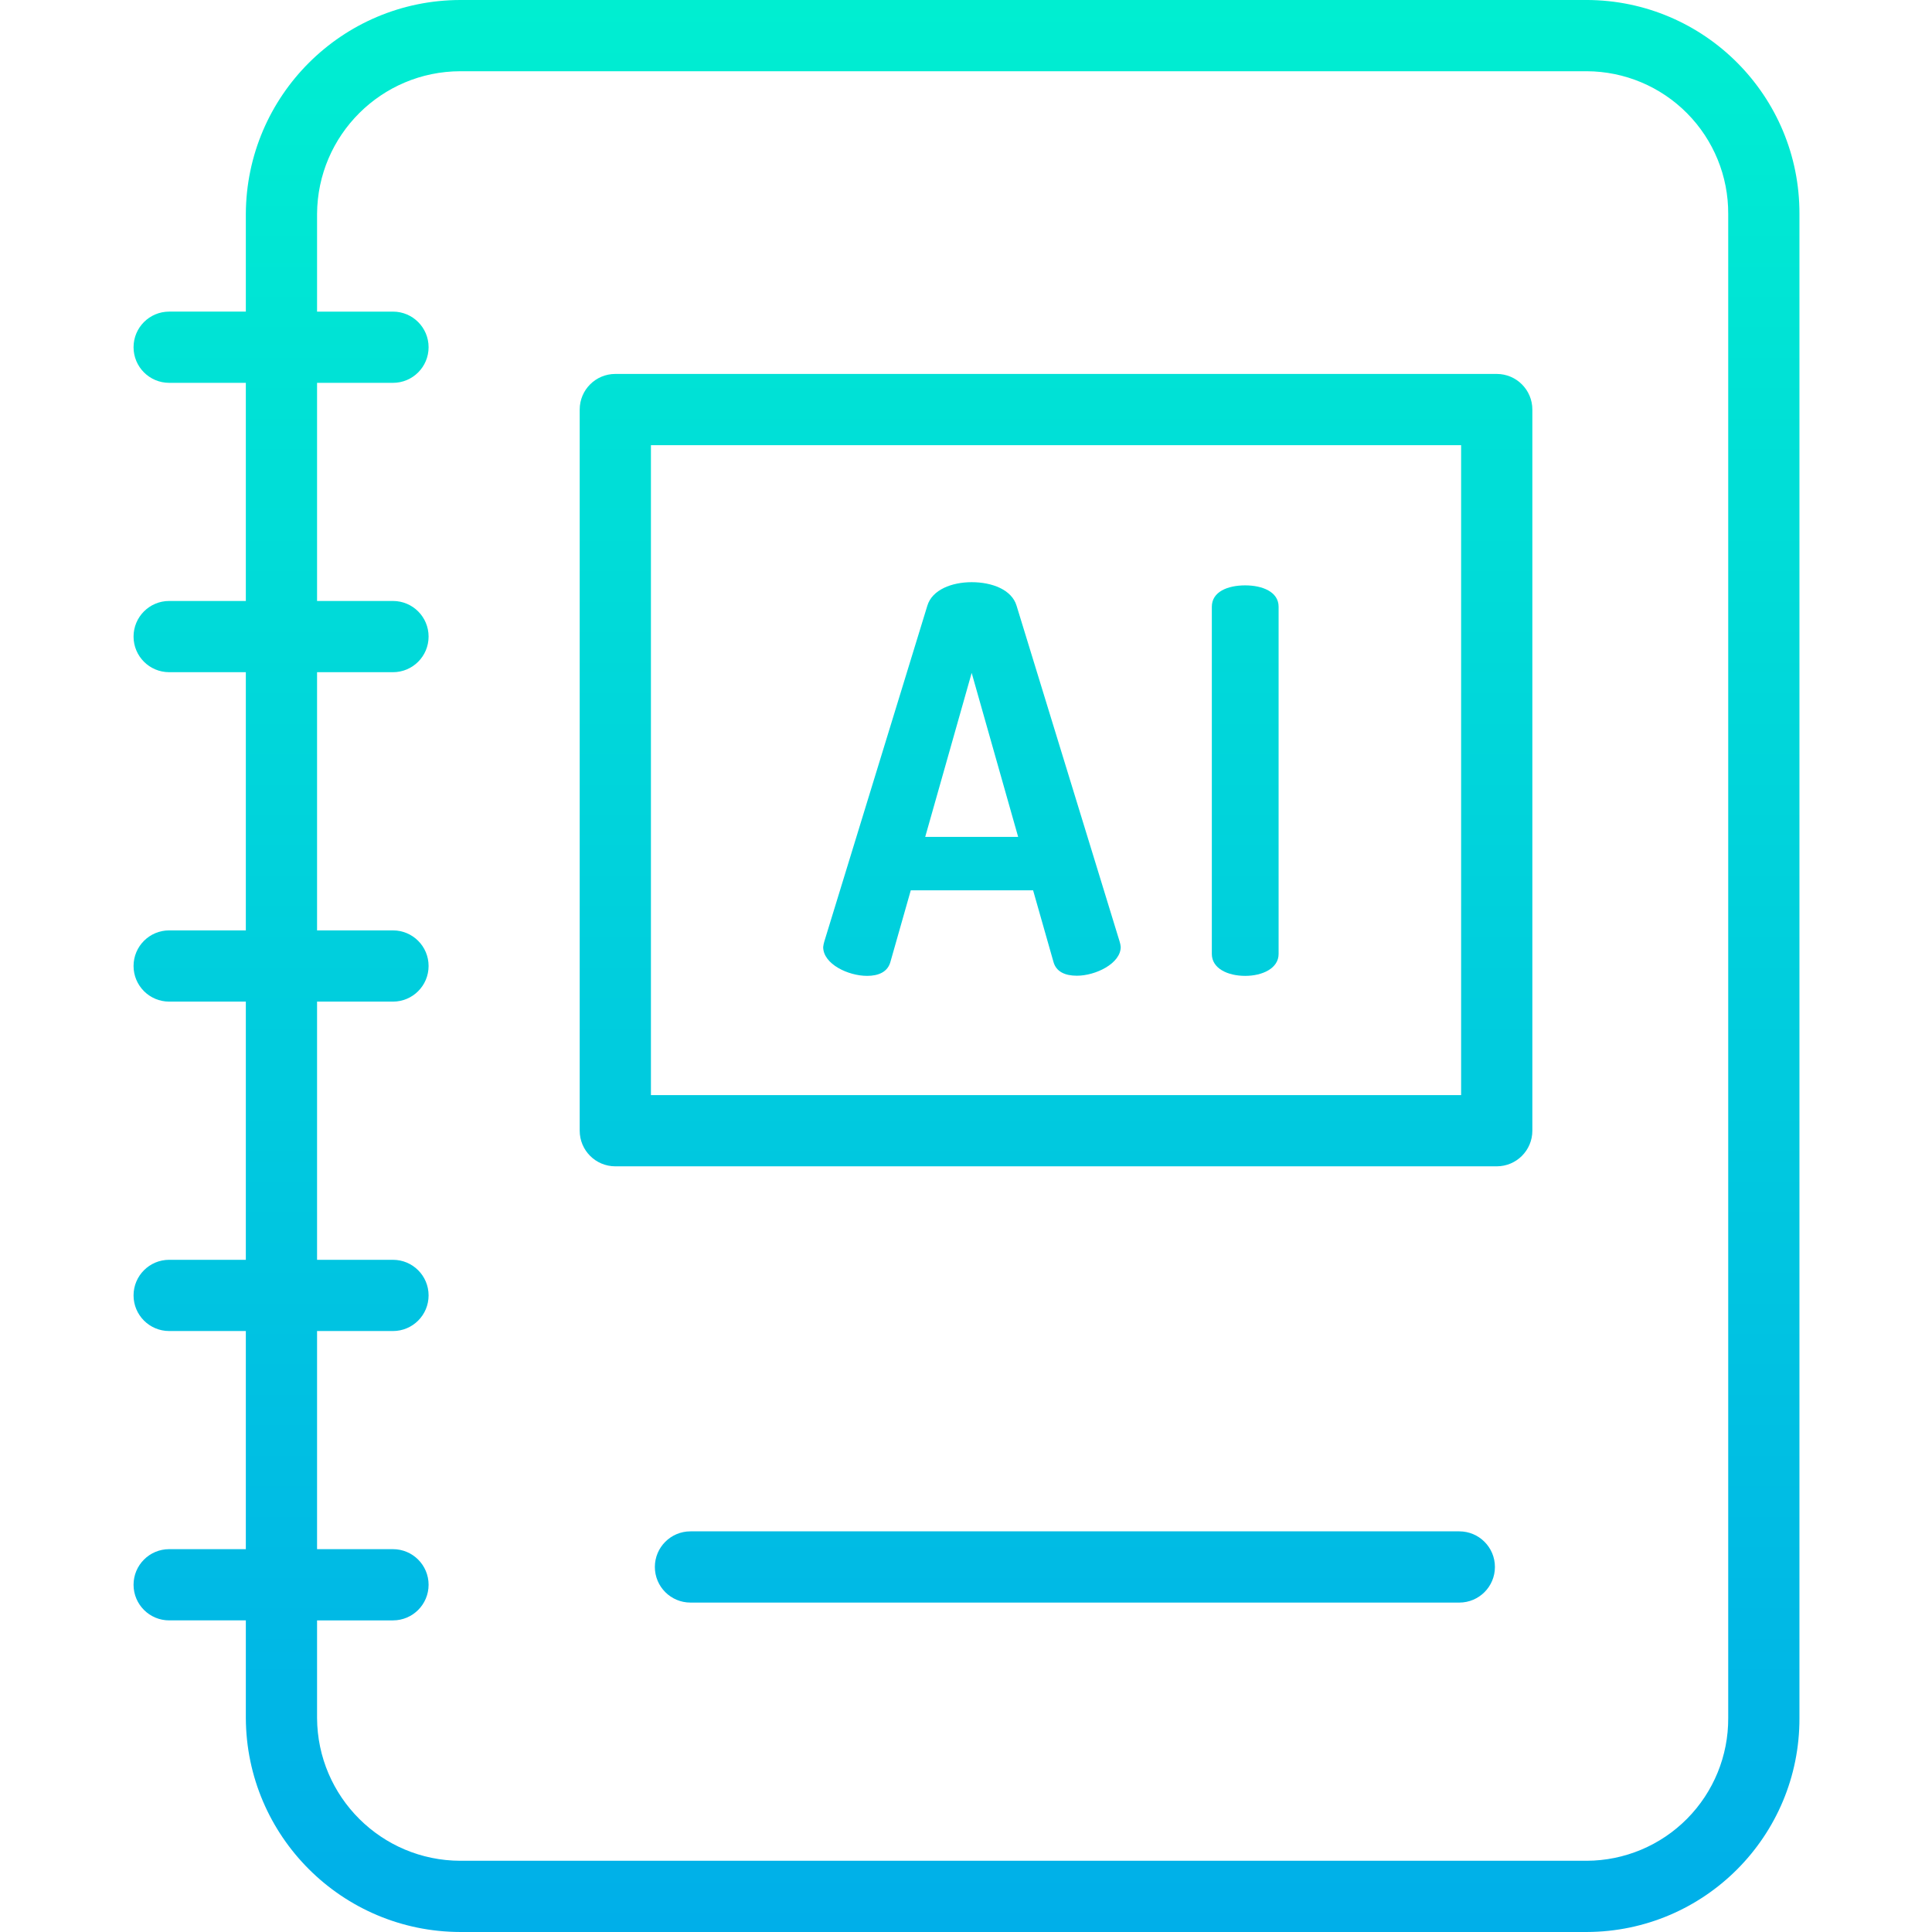 <svg height="434pt" viewBox="-30 0 434 434" width="434pt" xmlns="http://www.w3.org/2000/svg" xmlns:xlink="http://www.w3.org/1999/xlink"><linearGradient id="a"><stop offset="0" stop-color="#00efd1"/><stop offset="1" stop-color="#00acea"/></linearGradient><linearGradient id="b" gradientUnits="userSpaceOnUse" x1="187.111" x2="187.111" xlink:href="#a" y1="-5.287" y2="453.798"/><linearGradient id="c" gradientUnits="userSpaceOnUse" x1="211.46" x2="211.46" xlink:href="#a" y1="-5.287" y2="453.798"/><linearGradient id="d" gradientUnits="userSpaceOnUse" x1="188.335" x2="188.335" xlink:href="#a" y1="-5.287" y2="453.798"/><linearGradient id="e" gradientUnits="userSpaceOnUse" x1="249.722" x2="249.722" xlink:href="#a" y1="-5.287" y2="453.798"/><linearGradient id="f" gradientUnits="userSpaceOnUse" x1="207.222" x2="207.222" xlink:href="#a" y1="-5.287" y2="453.798"/><path d="m326.445 0h-253.031c-26.543.039-48.074 21.508-48.191 48.055v21.945h-17.223c-4.418 0-8 3.582-8 8s3.582 8 8 8h17.223v49h-17.223c-4.418 0-8 3.582-8 8s3.582 8 8 8h17.223v58h-17.223c-4.418 0-8 3.582-8 8s3.582 8 8 8h17.223v58h-17.223c-4.418 0-8 3.582-8 8s3.582 8 8 8h17.223v49h-17.223c-4.418 0-8 3.582-8 8s3.582 8 8 8h17.223v21.945c.117 26.547 21.648 48.016 48.191 48.055h253.031c26.465-.074 47.855-21.59 47.777-48.055v-337.891c.078-26.465-21.312-47.98-47.777-48.055zm31.777 385.945c.043 8.469-3.285 16.602-9.246 22.617-5.957 6.012-14.066 9.406-22.531 9.438h-253.031c-17.711-.031-32.086-14.34-32.191-32.055v-21.945h17.055c4.418 0 8-3.582 8-8s-3.582-8-8-8h-17.055v-49h17.055c4.418 0 8-3.582 8-8s-3.582-8-8-8h-17.055v-58h17.055c4.418 0 8-3.582 8-8s-3.582-8-8-8h-17.055v-58h17.055c4.418 0 8-3.582 8-8s-3.582-8-8-8h-17.055v-49h17.055c4.418 0 8-3.582 8-8s-3.582-8-8-8h-17.055v-21.945c.105-17.715 14.48-32.023 32.191-32.055h253.031c8.465.031 16.574 3.426 22.531 9.438 5.961 6.016 9.289 14.148 9.246 22.617zm0 0" fill="url(#b)"/><path d="m297.816 344h-172.711c-4.418 0-8 3.582-8 8s3.582 8 8 8h172.711c4.418 0 8-3.582 8-8s-3.582-8-8-8zm0 0" fill="url(#c)"/><path d="m164.758 219.219c2.637 0 4.68-.91 5.277-3.191l4.559-16.027h27.48l4.559 16.027c.602 2.281 2.641 3.156 5.281 3.156 4.199 0 9.84-2.742 9.84-6.465-.035-.402-.113-.801-.238-1.188l-23.16-75.473c-1.082-3.602-5.52-5.277-10.082-5.277-4.438 0-8.879 1.68-9.957 5.277l-23.16 75.48c-.117.391-.195.793-.242 1.199 0 3.84 5.641 6.48 9.844 6.48zm23.516-68.059 10.441 36.84h-20.879zm0 0" fill="url(#d)"/><path d="m249.723 219.219c3.84 0 7.5-1.68 7.5-4.922v-78c0-3.359-3.66-4.801-7.5-4.801-3.961 0-7.5 1.441-7.5 4.801v78c0 3.242 3.539 4.922 7.5 4.922zm0 0" fill="url(#e)"/><path d="m314.223 92c0-4.418-3.582-8-8-8h-198c-4.418 0-8 3.582-8 8v162c0 4.418 3.582 8 8 8h198c4.418 0 8-3.582 8-8zm-16 154h-182v-146h182zm0 0" fill="url(#f)"/></svg>